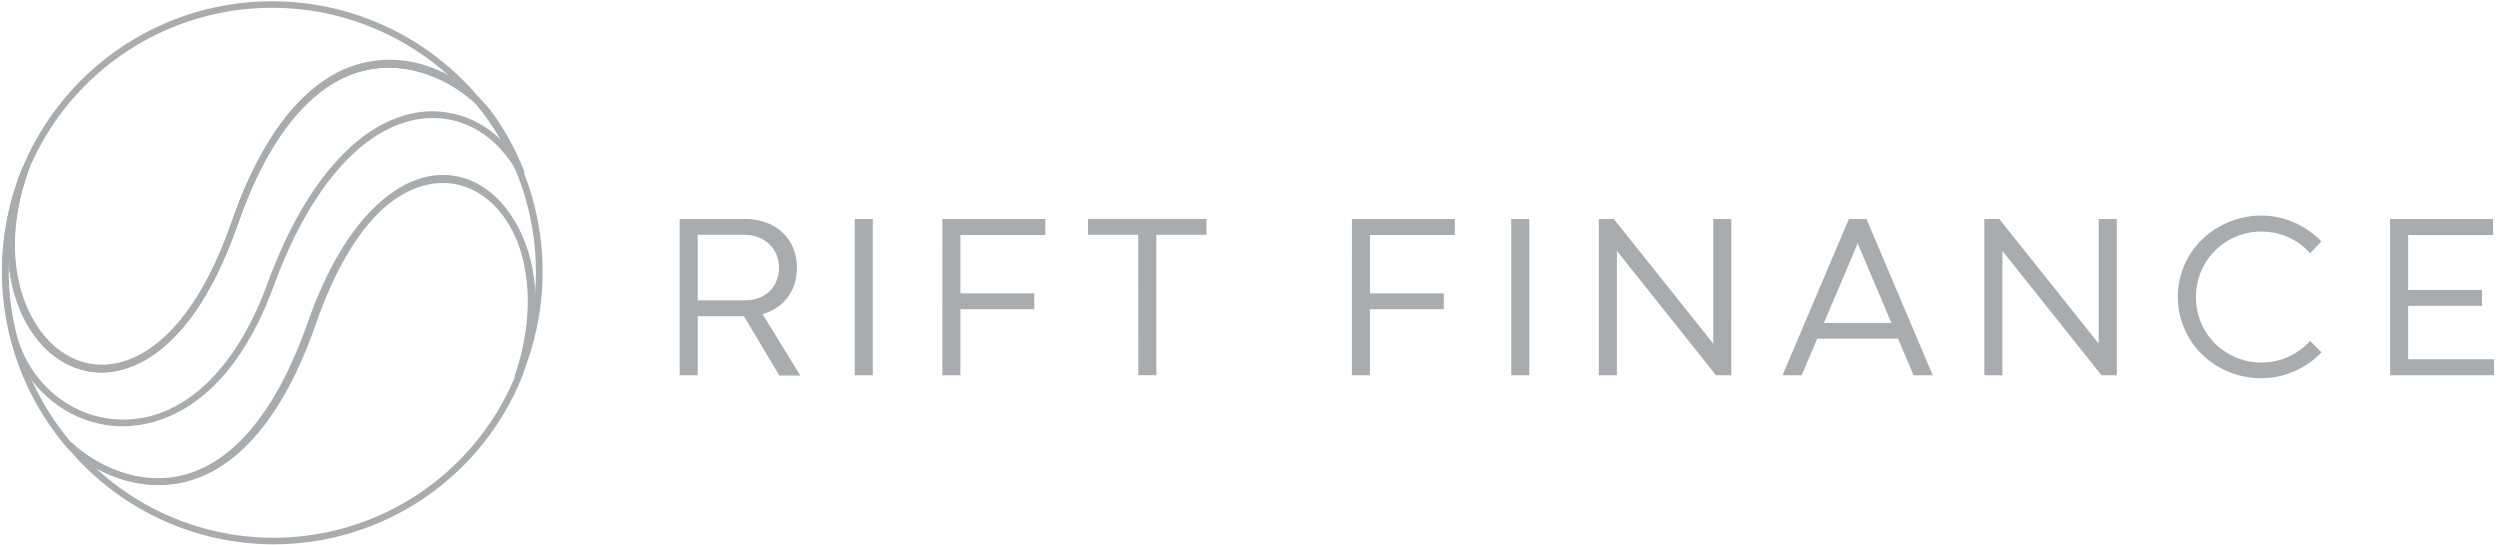 <svg width="220" height="48" viewBox="0 0 220 48" fill="none" xmlns="http://www.w3.org/2000/svg">
<g clip-path="url(#clip0)">
<path d="M24.089 47.901C20.612 47.9 17.178 47.131 14.032 45.651C10.886 44.171 8.105 42.015 5.887 39.338L6.307 38.944C8.478 40.965 12.181 42.78 16.069 41.82C20.583 40.705 24.381 36.076 27.058 28.438C30.577 18.383 35.234 16.107 37.697 15.643C40.161 15.179 42.593 16.107 44.373 18.186C46.684 20.885 48.308 26.133 46.035 32.866H46.058L45.921 33.209C44.156 37.551 41.136 41.269 37.247 43.886C33.358 46.503 28.777 47.901 24.089 47.901ZM8.398 41.166C11.122 43.696 14.418 45.529 18.003 46.508C21.59 47.487 25.359 47.583 28.991 46.789C32.622 45.994 36.007 44.332 38.856 41.944C41.705 39.557 43.934 36.515 45.352 33.079L45.377 33.006C47.733 26.352 46.175 21.18 43.934 18.561C42.269 16.616 40.091 15.783 37.802 16.212C35.463 16.651 31.025 18.85 27.602 28.628C24.137 38.524 19.492 41.569 16.206 42.38C13.351 43.089 10.582 42.377 8.398 41.166Z" fill="#A9ACAE"/>
<path d="M13.949 42.691C10.69 42.691 7.747 41.102 5.871 39.366L5.849 39.344C3.028 36.027 1.169 32.001 0.474 27.702C-0.221 23.403 0.275 18.996 1.907 14.959L1.984 14.772L2.581 14.791L2.454 15.163C0.089 21.88 1.669 27.093 3.935 29.731C5.617 31.693 7.817 32.529 10.124 32.093C12.486 31.645 16.959 29.42 20.395 19.55C23.873 9.562 28.552 6.485 31.864 5.661C35.997 4.628 39.945 6.545 42.249 8.684L42.275 8.71C45.075 12.092 46.888 16.182 47.511 20.528C48.135 24.875 47.546 29.309 45.81 33.343L45.269 33.13C47.256 27.494 46.684 21.686 43.817 18.354C42.192 16.469 40.085 15.659 37.882 16.078C35.58 16.514 31.206 18.717 27.78 28.555C24.315 38.505 19.642 41.588 16.336 42.402C15.555 42.597 14.753 42.694 13.949 42.691ZM6.278 38.956C8.503 40.997 12.245 42.822 16.177 41.843C20.726 40.708 24.544 36.048 27.217 28.364C30.739 18.25 35.333 15.967 37.758 15.509C40.183 15.052 42.501 15.958 44.236 17.979C45.765 19.756 46.995 22.639 47.034 26.34C47.355 23.263 47.059 20.154 46.165 17.193C45.271 14.232 43.797 11.479 41.827 9.095C39.63 7.063 35.898 5.248 31.973 6.234C27.42 7.365 23.593 12.041 20.91 19.753C17.391 29.881 12.715 32.189 10.217 32.659C7.718 33.13 5.277 32.201 3.481 30.116C2.133 28.546 1.017 26.12 0.75 23.043C0.54 28.852 2.512 34.529 6.278 38.956Z" fill="#A9ACAE"/>
<path d="M10.808 37.51H10.538C6.145 37.376 2.308 34.331 1.001 29.916C0.189 26.885 -0.011 23.723 0.413 20.614C0.679 18.635 1.192 16.697 1.939 14.845L2.015 14.657L2.61 14.677L2.486 15.048C0.118 21.765 1.697 26.979 3.964 29.617C5.649 31.578 7.845 32.414 10.153 31.979C12.515 31.53 16.991 29.305 20.427 19.435C22.566 13.294 25.37 9.079 28.762 6.911C30.053 6.064 31.52 5.524 33.052 5.333C34.584 5.141 36.139 5.302 37.599 5.804C40.095 6.64 42.244 8.28 43.709 10.468C44.702 11.938 45.528 13.513 46.172 15.166L45.648 15.408C43.89 12.054 40.879 10.185 37.589 10.401C32.309 10.754 27.392 16.123 24.092 25.16C20.052 36.181 13.643 37.51 10.808 37.51ZM0.779 22.887C0.686 25.198 0.943 27.51 1.542 29.744C2.781 33.905 6.402 36.791 10.547 36.915C15.951 37.087 20.697 32.716 23.536 24.947C26.915 15.694 32.017 10.175 37.523 9.81C38.778 9.734 40.034 9.938 41.201 10.406C42.368 10.874 43.417 11.596 44.271 12.518C43.953 11.921 43.581 11.339 43.2 10.773C41.808 8.688 39.764 7.123 37.389 6.323C36.011 5.848 34.542 5.696 33.095 5.878C31.648 6.059 30.263 6.571 29.045 7.372C25.764 9.466 23.037 13.58 20.942 19.594L20.672 19.502L20.942 19.594C17.41 29.741 12.718 32.045 10.233 32.516C7.747 32.986 5.296 32.058 3.5 29.973C2.162 28.419 1.043 25.987 0.779 22.887Z" fill="#A9ACAE"/>
<path d="M8.952 32.78C6.914 32.78 4.972 31.845 3.481 30.107C1.144 27.389 -0.502 22.093 1.78 15.306H1.758L1.891 14.963C3.439 11.149 5.948 7.801 9.176 5.247C12.403 2.693 16.237 1.019 20.305 0.39C24.372 -0.24 28.533 0.196 32.381 1.655C36.23 3.114 39.634 5.546 42.262 8.713L41.843 9.111C39.649 7.076 35.911 5.248 31.988 6.224C27.436 7.356 23.609 12.032 20.926 19.744C17.391 29.881 12.715 32.189 10.217 32.659C9.8 32.74 9.376 32.78 8.952 32.78ZM2.464 15.09L2.438 15.163C0.073 21.88 1.65 27.093 3.919 29.731C5.601 31.693 7.801 32.529 10.109 32.093C12.467 31.645 16.943 29.42 20.379 19.55C23.857 9.562 28.536 6.485 31.849 5.662C34.741 4.94 37.535 5.662 39.742 6.885C36.991 4.333 33.664 2.486 30.044 1.5C26.424 0.515 22.619 0.422 18.955 1.228C15.29 2.035 11.876 3.717 9.004 6.131C6.132 8.545 3.888 11.619 2.464 15.09Z" fill="#A9ACAE"/>
<path d="M65.464 27.824H61.399V33.022H59.809V19.27H65.623C66.24 19.268 66.853 19.375 67.432 19.588C67.962 19.78 68.448 20.076 68.862 20.459C69.266 20.837 69.584 21.296 69.797 21.807C70.026 22.365 70.139 22.964 70.131 23.568C70.135 24.054 70.062 24.538 69.915 25.001C69.775 25.427 69.568 25.827 69.301 26.187C69.038 26.538 68.715 26.84 68.347 27.08C67.965 27.329 67.547 27.517 67.108 27.64L70.423 33.044H68.583L65.464 27.824ZM65.595 26.429C65.997 26.432 66.397 26.362 66.774 26.222C67.12 26.09 67.438 25.893 67.709 25.64C67.976 25.386 68.186 25.077 68.325 24.734C68.477 24.361 68.552 23.961 68.548 23.558C68.552 23.156 68.475 22.756 68.319 22.385C68.173 22.039 67.957 21.727 67.683 21.47C67.406 21.213 67.082 21.012 66.73 20.878C66.352 20.735 65.951 20.663 65.547 20.665H61.399V26.429H65.595Z" fill="#A9ACAE"/>
<path d="M75.217 19.27H76.806V33.021H75.217V19.27Z" fill="#A9ACAE"/>
<path d="M82.929 19.27H91.985V20.688H84.515V25.812H91.016V27.207H84.515V33.021H82.926L82.929 19.27Z" fill="#A9ACAE"/>
<path d="M100.161 20.662H95.743V19.267H106.172V20.662H101.76V33.018H100.171L100.161 20.662Z" fill="#A9ACAE"/>
<path d="M118.97 19.27H128.026V20.688H120.556V25.812H127.057V27.207H120.556V33.021H118.967L118.97 19.27Z" fill="#A9ACAE"/>
<path d="M132.989 19.27H134.578V33.021H132.989V19.27Z" fill="#A9ACAE"/>
<path d="M152.354 33.021H151.009L142.287 22.083V33.021H140.697V19.27H142.013L150.768 30.24V19.27H152.357L152.354 33.021Z" fill="#A9ACAE"/>
<path d="M167.03 29.805H159.913L158.549 33.021H156.861L162.704 19.27H164.249L170.082 33.021H168.394L167.03 29.805ZM160.501 28.419H166.446L163.534 21.555L163.473 21.323L163.422 21.555L160.501 28.419Z" fill="#A9ACAE"/>
<path d="M186.278 33.021H184.934L176.211 22.083V33.021H174.621V19.27H175.934L184.689 30.24V19.27H186.278V33.021Z" fill="#A9ACAE"/>
<path d="M204.299 31.009C203.972 31.349 203.613 31.656 203.228 31.928C202.827 32.207 202.402 32.447 201.956 32.646C201.502 32.851 201.028 33.009 200.541 33.117C200.03 33.229 199.508 33.284 198.984 33.282C197.048 33.291 195.186 32.544 193.793 31.2C193.347 30.771 192.961 30.285 192.645 29.754C192.327 29.216 192.079 28.641 191.908 28.04C191.732 27.42 191.644 26.778 191.647 26.133C191.645 25.488 191.733 24.846 191.908 24.226C192.079 23.623 192.326 23.045 192.645 22.506C192.961 21.975 193.347 21.488 193.793 21.06C194.242 20.63 194.741 20.256 195.281 19.947C196.413 19.305 197.692 18.968 198.993 18.968C200.009 18.968 201.012 19.185 201.937 19.604C202.817 19.995 203.613 20.552 204.283 21.244L203.291 22.287C202.762 21.688 202.112 21.209 201.384 20.881C200.657 20.559 199.873 20.387 199.077 20.377C198.282 20.366 197.494 20.517 196.759 20.821C195.71 21.26 194.816 22.001 194.191 22.95C193.565 23.899 193.236 25.012 193.246 26.149C193.239 26.908 193.385 27.661 193.674 28.363C193.962 29.065 194.389 29.702 194.928 30.237C195.456 30.755 196.077 31.168 196.759 31.454C197.462 31.753 198.22 31.904 198.984 31.899C199.809 31.905 200.625 31.732 201.377 31.394C202.104 31.068 202.754 30.592 203.285 29.998L204.299 31.009Z" fill="#A9ACAE"/>
<path d="M210.332 19.27H219.389V20.688H211.918V25.519H218.419V26.915H211.918V31.613H219.481V33.021H210.332V19.27Z" fill="#A9ACAE"/>
</g>
<defs>
<clipPath id="clip0">
<rect width="219.656" height="48" fill="white"/>
</clipPath>
</defs>
</svg>
